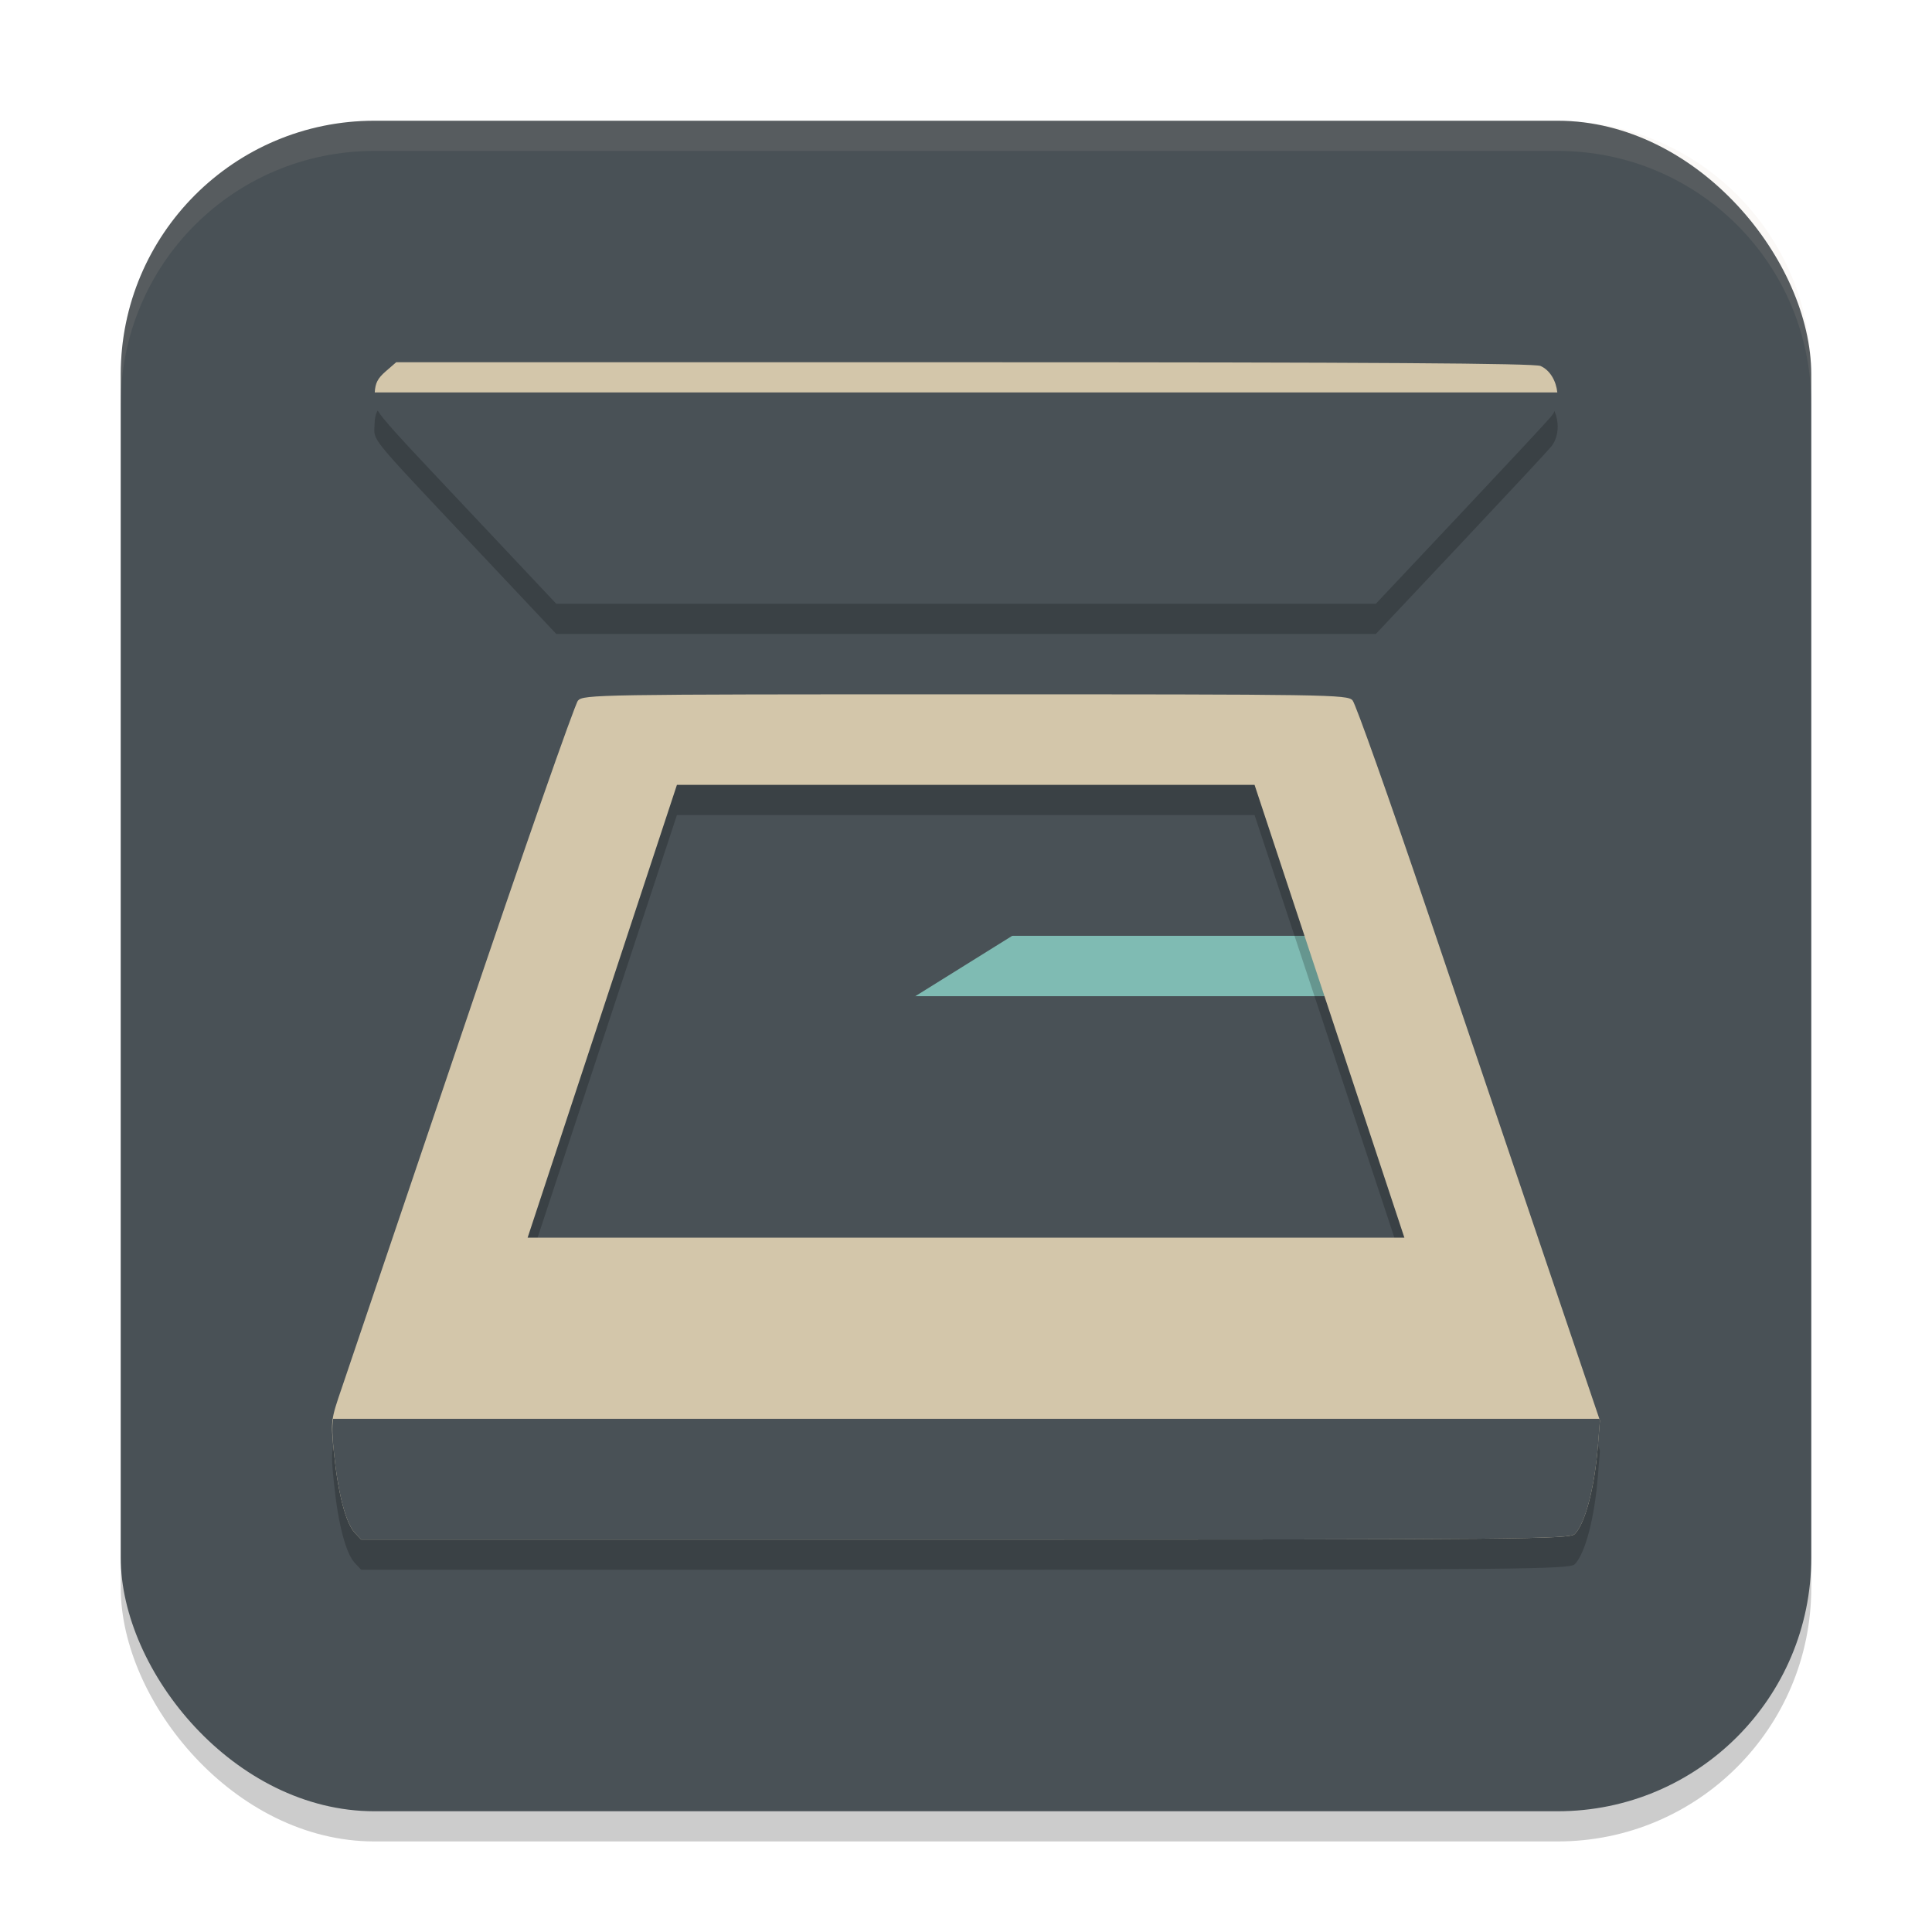 <svg xmlns="http://www.w3.org/2000/svg" width="64" height="64" version="1.1">
 <rect style="opacity:0.2" width="56" height="56" x="4" y="5" ry="8.4"/>
 <rect style="fill:#495156" width="56" height="56" x="4" y="4" ry="8.4"/>
 <rect style="fill:#7fbbb3" width="26.097" height="2" x="19.09" y="31"/>
 <path style="fill:#495156" d="M 22.424,26 32.244,23.979 41.558,26 17.478,41 17.792,32.561 Z"/>
 <path style="opacity:0.2" d="m 48.37,18.033 c 1.536,-1.632 2.892,-3.087 3.012,-3.234 0.409,-0.497 0.216,-1.426 -0.349,-1.677 C 50.835,13.034 45.495,13 31.942,13 H 13.125 l -0.353,0.307 c -0.282,0.245 -0.355,0.399 -0.365,0.762 -0.015,0.556 -0.23,0.292 3.226,3.963 L 18.427,21 h 13.575 13.575 z"/>
 <path style="fill:#495156" d="m 48.37,17.033 c 1.536,-1.632 2.892,-3.087 3.012,-3.234 0.409,-0.497 0.216,-1.426 -0.349,-1.677 C 50.835,12.034 45.495,12 31.942,12 H 13.125 l -0.353,0.307 c -0.282,0.245 -0.355,0.399 -0.365,0.762 -0.015,0.556 -0.23,0.292 3.226,3.963 L 18.427,20 h 13.575 13.575 z"/>
 <path style="opacity:0.2" d="m 31.978,24 c -12.184,0 -12.652,0.009 -12.832,0.208 -0.103,0.114 -1.82,5.025 -3.812,10.916 -1.992,5.891 -3.791,11.208 -4,11.818 -0.38,1.107 -0.382,1.112 -0.268,2.22 0.136,1.323 0.39,2.293 0.684,2.609 L 11.965,52 h 20.007 c 18.471,0 20.023,-0.013 20.193,-0.183 0.346,-0.345 0.659,-1.54 0.768,-2.929 L 53,48.057 51.286,43.001 C 50.343,40.221 48.541,34.897 47.28,31.172 46.018,27.448 44.905,24.31 44.805,24.2 44.632,24.008 44.031,24 31.978,24 Z m -9.554,3 h 19.135 l 4.963,15 H 17.478 Z"/>
 <path style="fill:#d3c6aa" d="m 31.978,23 c -12.184,0 -12.652,0.009 -12.832,0.208 -0.103,0.114 -1.82,5.025 -3.812,10.916 -1.992,5.891 -3.791,11.208 -4,11.818 -0.38,1.107 -0.382,1.112 -0.268,2.22 0.136,1.323 0.39,2.293 0.684,2.609 L 11.965,51 h 20.007 c 18.471,0 20.023,-0.013 20.193,-0.183 0.346,-0.345 0.659,-1.54 0.768,-2.929 L 53,47.057 51.286,42.001 C 50.343,39.221 48.541,33.897 47.28,30.172 46.018,26.448 44.905,23.31 44.805,23.2 44.632,23.008 44.031,23 31.978,23 Z m -9.554,3 h 19.135 l 4.963,15 H 17.478 Z"/>
 <path style="fill:#495156" d="M 11.035 47 C 10.991 47.295 11.007 47.583 11.066 48.162 C 11.202 49.485 11.456 50.454 11.75 50.77 L 11.965 51 L 31.973 51 C 50.444 51 51.996 50.986 52.166 50.816 C 52.512 50.471 52.824 49.278 52.934 47.889 L 53 47.057 L 52.98 47 L 11.035 47 z"/>
 <path style="fill:#d3c6aa" d="M 13.125 12 L 12.771 12.307 C 12.511 12.534 12.432 12.691 12.414 13 L 51.588 13 C 51.549 12.624 51.352 12.265 51.031 12.123 C 50.834 12.035 45.496 12 31.943 12 L 13.125 12 z"/>
 <path style="fill:#d3c6aa;opacity:0.1" d="M 12.4 4 C 7.747 4 4 7.747 4 12.4 L 4 13.4 C 4 8.747 7.747 5 12.4 5 L 51.6 5 C 56.253 5 60 8.747 60 13.4 L 60 12.4 C 60 7.747 56.253 4 51.6 4 L 12.4 4 z"/>
</svg>
